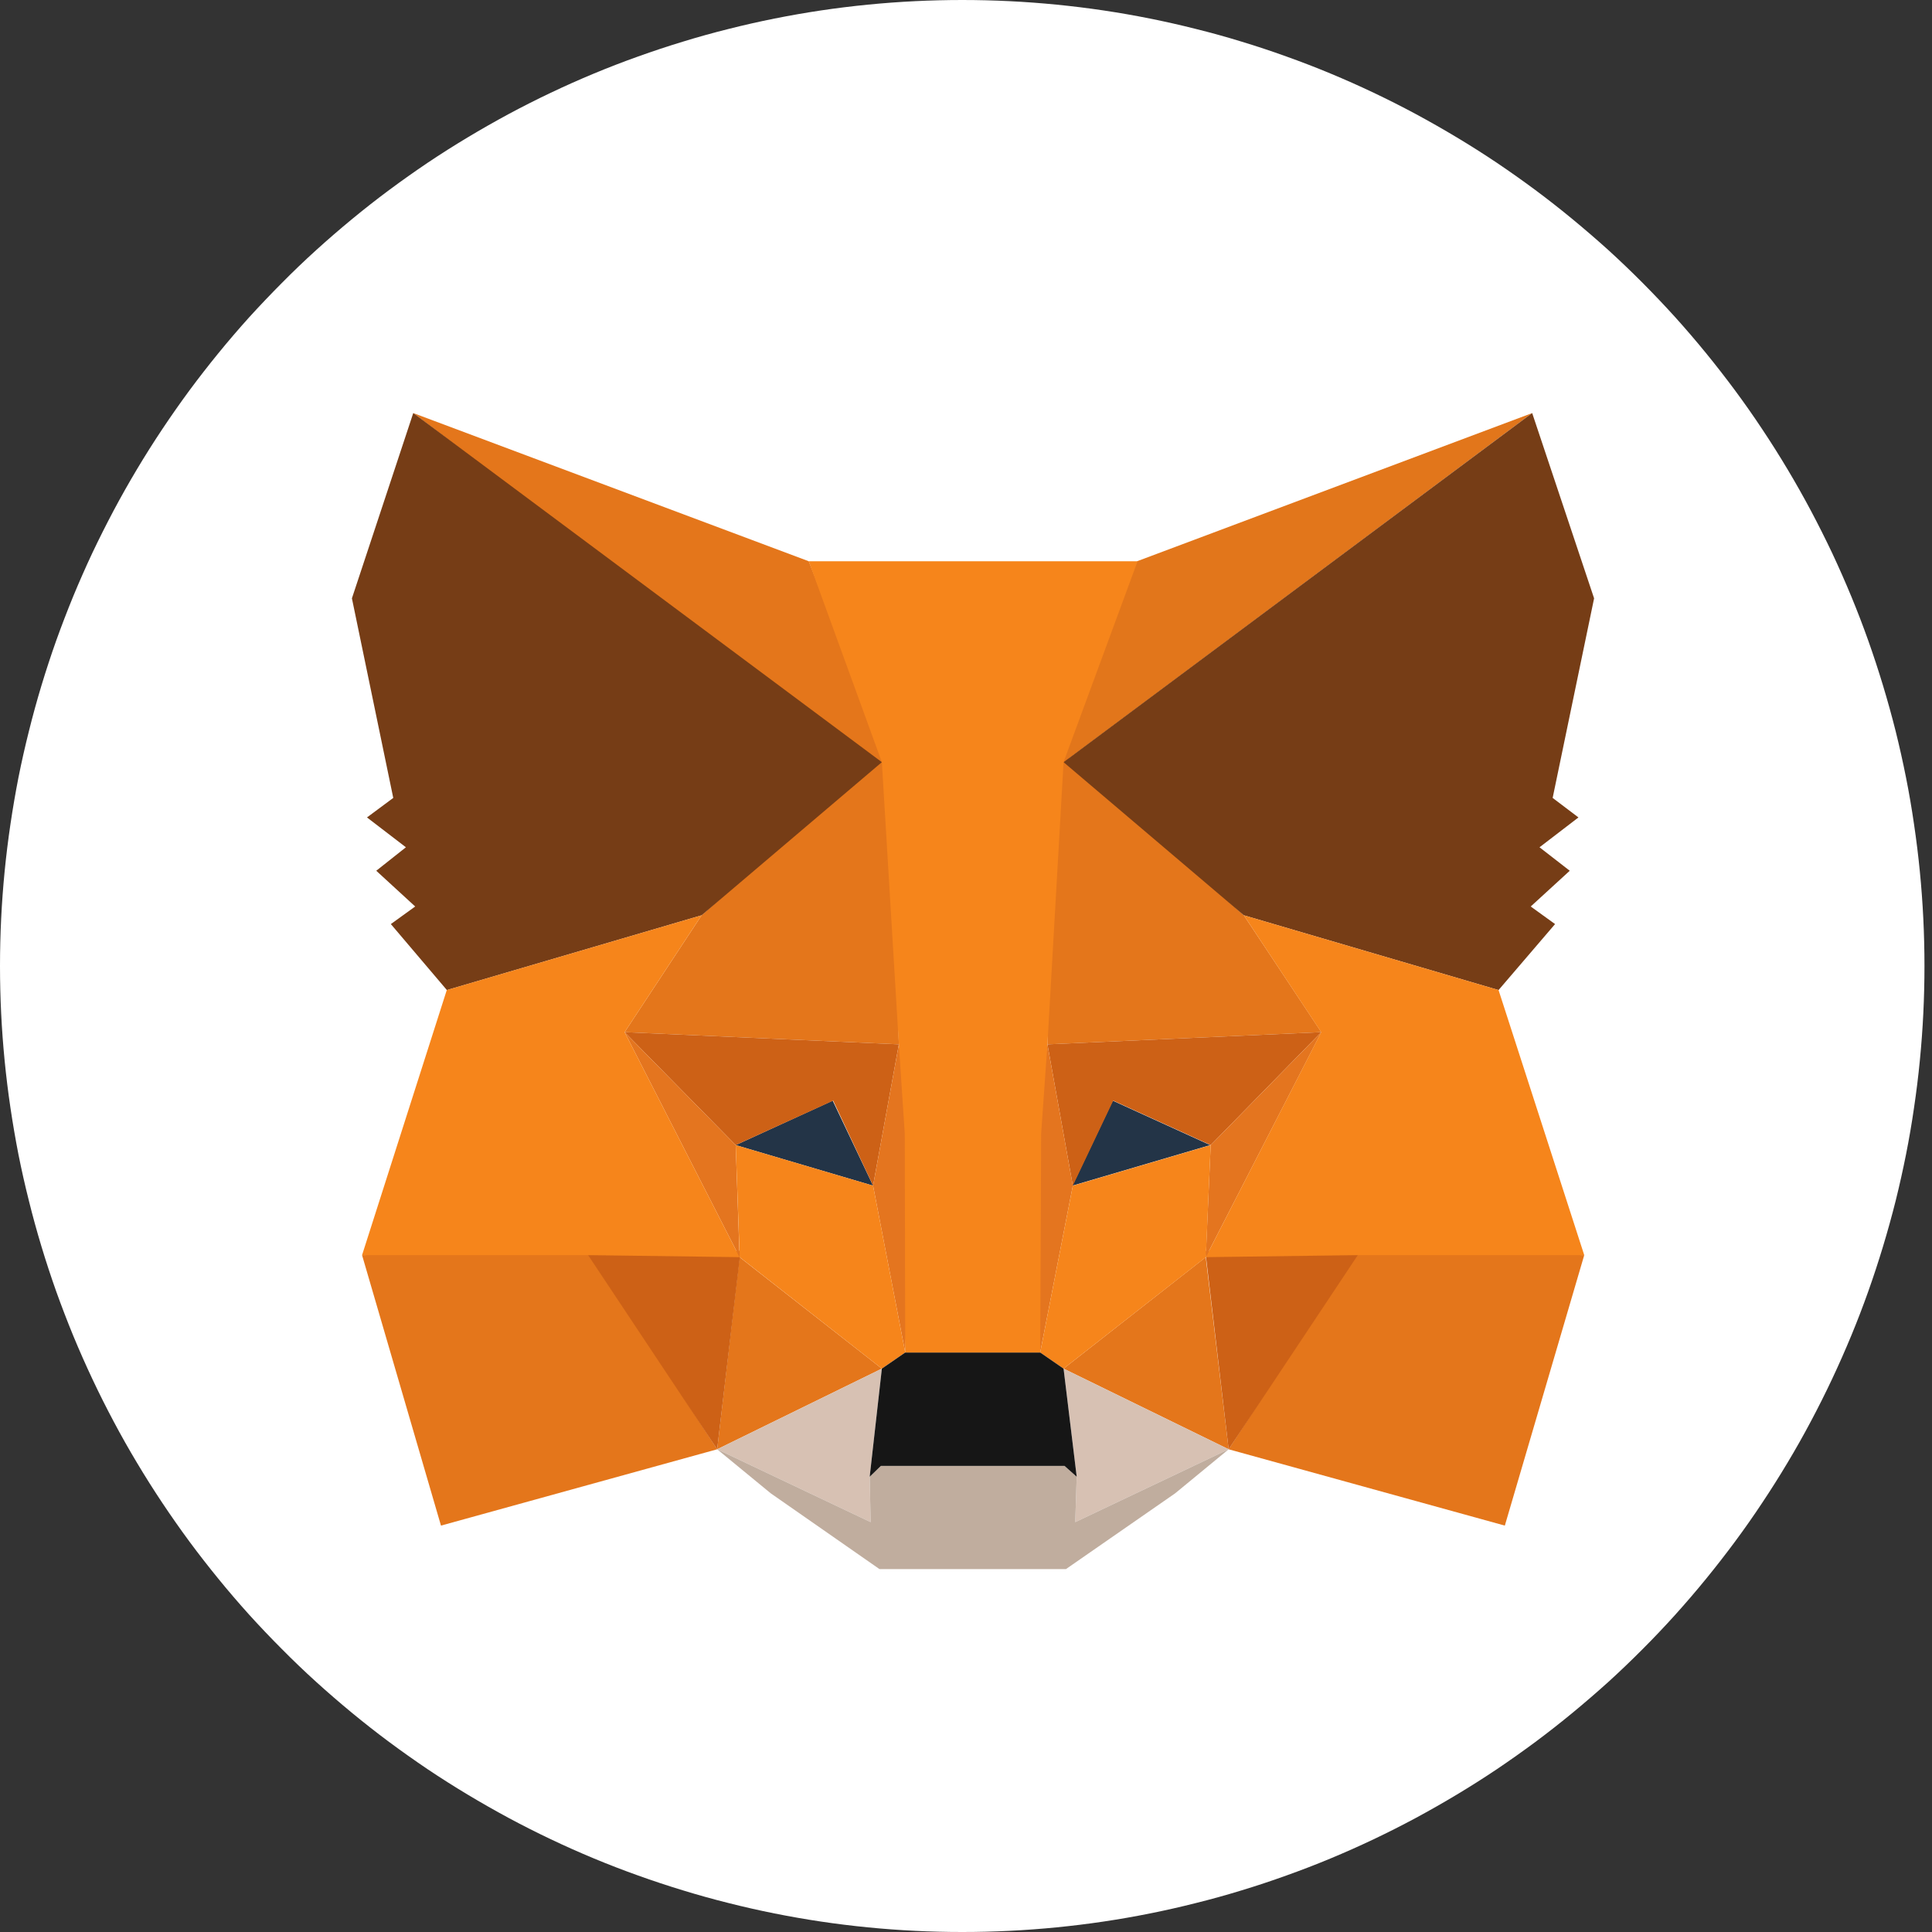 <svg xmlns="http://www.w3.org/2000/svg" xmlns:xlink="http://www.w3.org/1999/xlink" fill="none" version="1.1" width="20" height="20" viewBox="0 0 20 20"><rect x="0" y="0" width="20" height="20" fill="#333333" stroke="none"/><defs><clipPath id="master_svg0_58_1099"><rect x="0" y="0" width="20" height="20" rx="0"/></clipPath></defs><g clip-path="url(#master_svg0_58_1099)"><g><path d="M19.922,10Q19.922,10.245,19.91,10.491Q19.898,10.736,19.874,10.98Q19.85,11.225,19.814,11.467Q19.779,11.71,19.731,11.951Q19.683,12.192,19.624,12.43Q19.564,12.668,19.493,12.903Q19.422,13.138,19.34,13.369Q19.258,13.6,19.164,13.827Q19.07,14.054,18.966,14.275Q18.861,14.498,18.746,14.714Q18.631,14.931,18.505,15.141Q18.379,15.352,18.243,15.556Q18.108,15.76,17.962,15.957Q17.816,16.154,17.661,16.344Q17.506,16.534,17.342,16.716Q17.178,16.898,17.005,17.071Q16.832,17.245,16.651,17.41Q16.469,17.574,16.28,17.73Q16.091,17.886,15.895,18.032Q15.698,18.178,15.495,18.315Q15.292,18.451,15.082,18.577Q14.872,18.703,14.657,18.819Q14.441,18.935,14.22,19.04Q13.999,19.145,13.773,19.239Q13.547,19.333,13.317,19.415Q13.087,19.498,12.853,19.569Q12.619,19.641,12.381,19.7Q12.144,19.76,11.904,19.808Q11.665,19.856,11.423,19.892Q11.181,19.928,10.937,19.952Q10.694,19.976,10.45,19.988Q10.206,20,9.961,20Q9.717,20,9.472,19.988Q9.228,19.976,8.985,19.952Q8.741,19.928,8.499,19.892Q8.258,19.856,8.018,19.808Q7.778,19.76,7.541,19.7Q7.304,19.641,7.07,19.569Q6.836,19.498,6.605,19.415Q6.375,19.333,6.149,19.239Q5.923,19.145,5.702,19.04Q5.481,18.935,5.265,18.819Q5.05,18.703,4.84,18.577Q4.63,18.451,4.427,18.315Q4.224,18.178,4.027,18.032Q3.831,17.886,3.642,17.73Q3.453,17.574,3.272,17.41Q3.09,17.245,2.918,17.071Q2.745,16.898,2.58,16.716Q2.416,16.534,2.261,16.344Q2.106,16.154,1.96,15.957Q1.815,15.76,1.679,15.556Q1.543,15.352,1.417,15.141Q1.291,14.931,1.176,14.714Q1.061,14.498,0.956,14.275Q0.852,14.054,0.758,13.827Q0.665,13.6,0.582,13.369Q0.5,13.138,0.429,12.903Q0.358,12.668,0.299,12.43Q0.239,12.192,0.191,11.951Q0.144,11.71,0.108,11.467Q0.072,11.225,0.048,10.98Q0.024,10.736,0.012,10.491Q0,10.245,0,10Q0,9.755,0.012,9.509Q0.024,9.264,0.048,9.02Q0.072,8.776,0.108,8.533Q0.144,8.29,0.191,8.049Q0.239,7.808,0.299,7.57Q0.358,7.332,0.429,7.097Q0.5,6.862,0.582,6.631Q0.665,6.4,0.758,6.173Q0.852,5.946,0.956,5.724Q1.061,5.503,1.176,5.286Q1.291,5.07,1.417,4.859Q1.543,4.648,1.679,4.444Q1.815,4.24,1.96,4.043Q2.106,3.846,2.261,3.656Q2.416,3.466,2.58,3.284Q2.745,3.103,2.918,2.929Q3.09,2.755,3.272,2.59Q3.453,2.426,3.642,2.27Q3.831,2.114,4.027,1.968Q4.224,1.822,4.427,1.685Q4.63,1.549,4.84,1.423Q5.05,1.297,5.265,1.181Q5.481,1.065,5.702,0.96Q5.923,0.855,6.149,0.761Q6.375,0.667,6.605,0.585Q6.836,0.502,7.07,0.431Q7.304,0.359,7.541,0.3Q7.778,0.24,8.018,0.192Q8.258,0.144,8.499,0.108Q8.741,0.072,8.985,0.048Q9.228,0.024,9.472,0.012Q9.717,0,9.961,0Q10.206,0,10.45,0.012Q10.694,0.024,10.937,0.048Q11.181,0.072,11.423,0.108Q11.665,0.144,11.904,0.192Q12.144,0.24,12.381,0.3Q12.619,0.359,12.853,0.431Q13.087,0.502,13.317,0.585Q13.547,0.667,13.773,0.761Q13.999,0.855,14.22,0.96Q14.441,1.065,14.657,1.181Q14.872,1.297,15.082,1.423Q15.292,1.549,15.495,1.685Q15.698,1.822,15.895,1.968Q16.091,2.114,16.28,2.27Q16.469,2.426,16.651,2.59Q16.832,2.755,17.005,2.929Q17.178,3.103,17.342,3.284Q17.506,3.466,17.661,3.656Q17.816,3.846,17.962,4.043Q18.108,4.24,18.243,4.444Q18.379,4.648,18.505,4.859Q18.631,5.07,18.746,5.286Q18.861,5.503,18.966,5.724Q19.07,5.946,19.164,6.173Q19.258,6.4,19.34,6.631Q19.422,6.862,19.493,7.097Q19.564,7.332,19.624,7.57Q19.683,7.808,19.731,8.049Q19.779,8.29,19.814,8.533Q19.85,8.776,19.874,9.02Q19.898,9.264,19.91,9.509Q19.922,9.755,19.922,10Z" fill="#FFFFFF" fill-opacity="1" style="mix-blend-mode:passthrough"/></g><g><path d="M10.844,8.017L11.771,5.81L15.861,4.276L10.844,8.017Z" fill="#E2761B" fill-opacity="1" style="mix-blend-mode:passthrough"/></g><g><path d="M9.255,8.052L8.372,5.81L4.278,4.276L9.255,8.052ZM14.056,12.948L12.719,15.003L15.578,15.793L16.4,12.993L14.056,12.948ZM3.748,12.993L4.565,15.793L7.424,15.003L6.088,12.948L3.748,12.993Z" fill="#E4761B" fill-opacity="1" style="mix-blend-mode:passthrough"/></g><g><path d="M7.263,9.475L6.466,10.685L9.305,10.811L9.205,7.749L7.263,9.475ZM12.876,9.475L10.909,7.713L10.843,10.811L13.678,10.685L12.876,9.475ZM9.129,14.168L7.656,13.014L7.424,15.003L9.129,14.168ZM12.719,15.003L12.482,13.014L11.01,14.168L12.719,15.003Z" fill="#E4761B" fill-opacity="1" style="mix-blend-mode:passthrough"/></g><g><path d="M12.719,15.003L11.01,14.168L11.146,15.287L11.131,15.757L12.719,15.003ZM7.424,15.003L9.013,15.757L9.003,15.287L9.129,14.168L7.424,15.003Z" fill="#D7C1B3" fill-opacity="1" style="mix-blend-mode:passthrough"/></g><g><path d="M7.616,11.854L8.62,11.394L9.038,12.274L7.616,11.854ZM11.519,11.394L12.528,11.854L11.101,12.274L11.519,11.394Z" fill="#233447" fill-opacity="1" style="mix-blend-mode:passthrough"/></g><g><path d="M7.667,12.948L6.088,12.993L7.424,15.003L7.667,12.948ZM12.719,15.003L14.056,12.993L12.477,12.948L12.719,15.003ZM11.524,11.394L12.533,11.854L13.678,10.685L10.843,10.811L11.106,12.274L11.524,11.394ZM9.305,10.811L6.466,10.685L7.616,11.854L8.625,11.394L9.038,12.274L9.305,10.811Z" fill="#CD6116" fill-opacity="1" style="mix-blend-mode:passthrough"/></g><g><path d="M7.656,13.014L7.616,11.854L6.466,10.685L7.656,13.014ZM12.482,13.014L13.678,10.685L12.533,11.854L12.482,13.014ZM9.305,10.811L9.038,12.274L9.371,14.001L9.447,11.728L9.305,10.811ZM10.843,10.811L10.707,11.723L10.768,14.001L11.106,12.274L10.843,10.811Z" fill="#E4751F" fill-opacity="1" style="mix-blend-mode:passthrough"/></g><g><path d="M12.483,13.014L12.533,11.854L11.106,12.274L10.768,14.001L11.01,14.168L12.483,13.014ZM9.371,14.001L9.038,12.274L7.616,11.854L7.657,13.014L9.129,14.168L9.371,14.001Z" fill="#F6851B" fill-opacity="1" style="mix-blend-mode:passthrough"/></g><g><path d="M9.003,15.286L9.013,15.757L7.424,15.003L7.979,15.459L9.104,16.243L11.035,16.243L12.165,15.459L12.719,15.003L11.131,15.757L11.146,15.286L11.02,15.175L9.119,15.175L9.003,15.286Z" fill="#C0AD9E" fill-opacity="1" style="mix-blend-mode:passthrough"/></g><g><path d="M9.003,15.287L9.119,15.175L11.02,15.175L11.146,15.287L11.01,14.168L10.768,14.001L9.371,14.001L9.129,14.168L9.003,15.287Z" fill="#161616" fill-opacity="1" style="mix-blend-mode:passthrough"/></g><g><path d="M16.098,9.566L15.846,9.384L16.25,9.014L15.937,8.771L16.34,8.462L16.073,8.26L16.502,6.194L15.861,4.276L11.01,7.89L12.876,9.475L15.513,10.249L16.098,9.566ZM4.046,9.566L4.626,10.249L7.263,9.475L9.129,7.89L4.278,4.276L3.643,6.194L4.071,8.26L3.799,8.462L4.202,8.771L3.895,9.014L4.298,9.384L4.046,9.566Z" fill="#763D16" fill-opacity="1" style="mix-blend-mode:passthrough"/></g><g><path d="M14.056,12.993L16.4,12.993L15.513,10.249L12.876,9.475L13.677,10.685L12.482,13.014L14.056,12.993ZM7.656,13.014L6.466,10.685L7.263,9.475L4.625,10.249L3.748,12.993L6.088,12.993L7.656,13.014ZM10.768,14.001L10.778,11.733L10.843,10.811L11.01,7.89L11.776,5.81L8.372,5.81L9.129,7.89L9.305,10.811L9.366,11.733L9.371,14.001L10.768,14.001Z" fill="#F6851B" fill-opacity="1" style="mix-blend-mode:passthrough"/></g></g></svg>